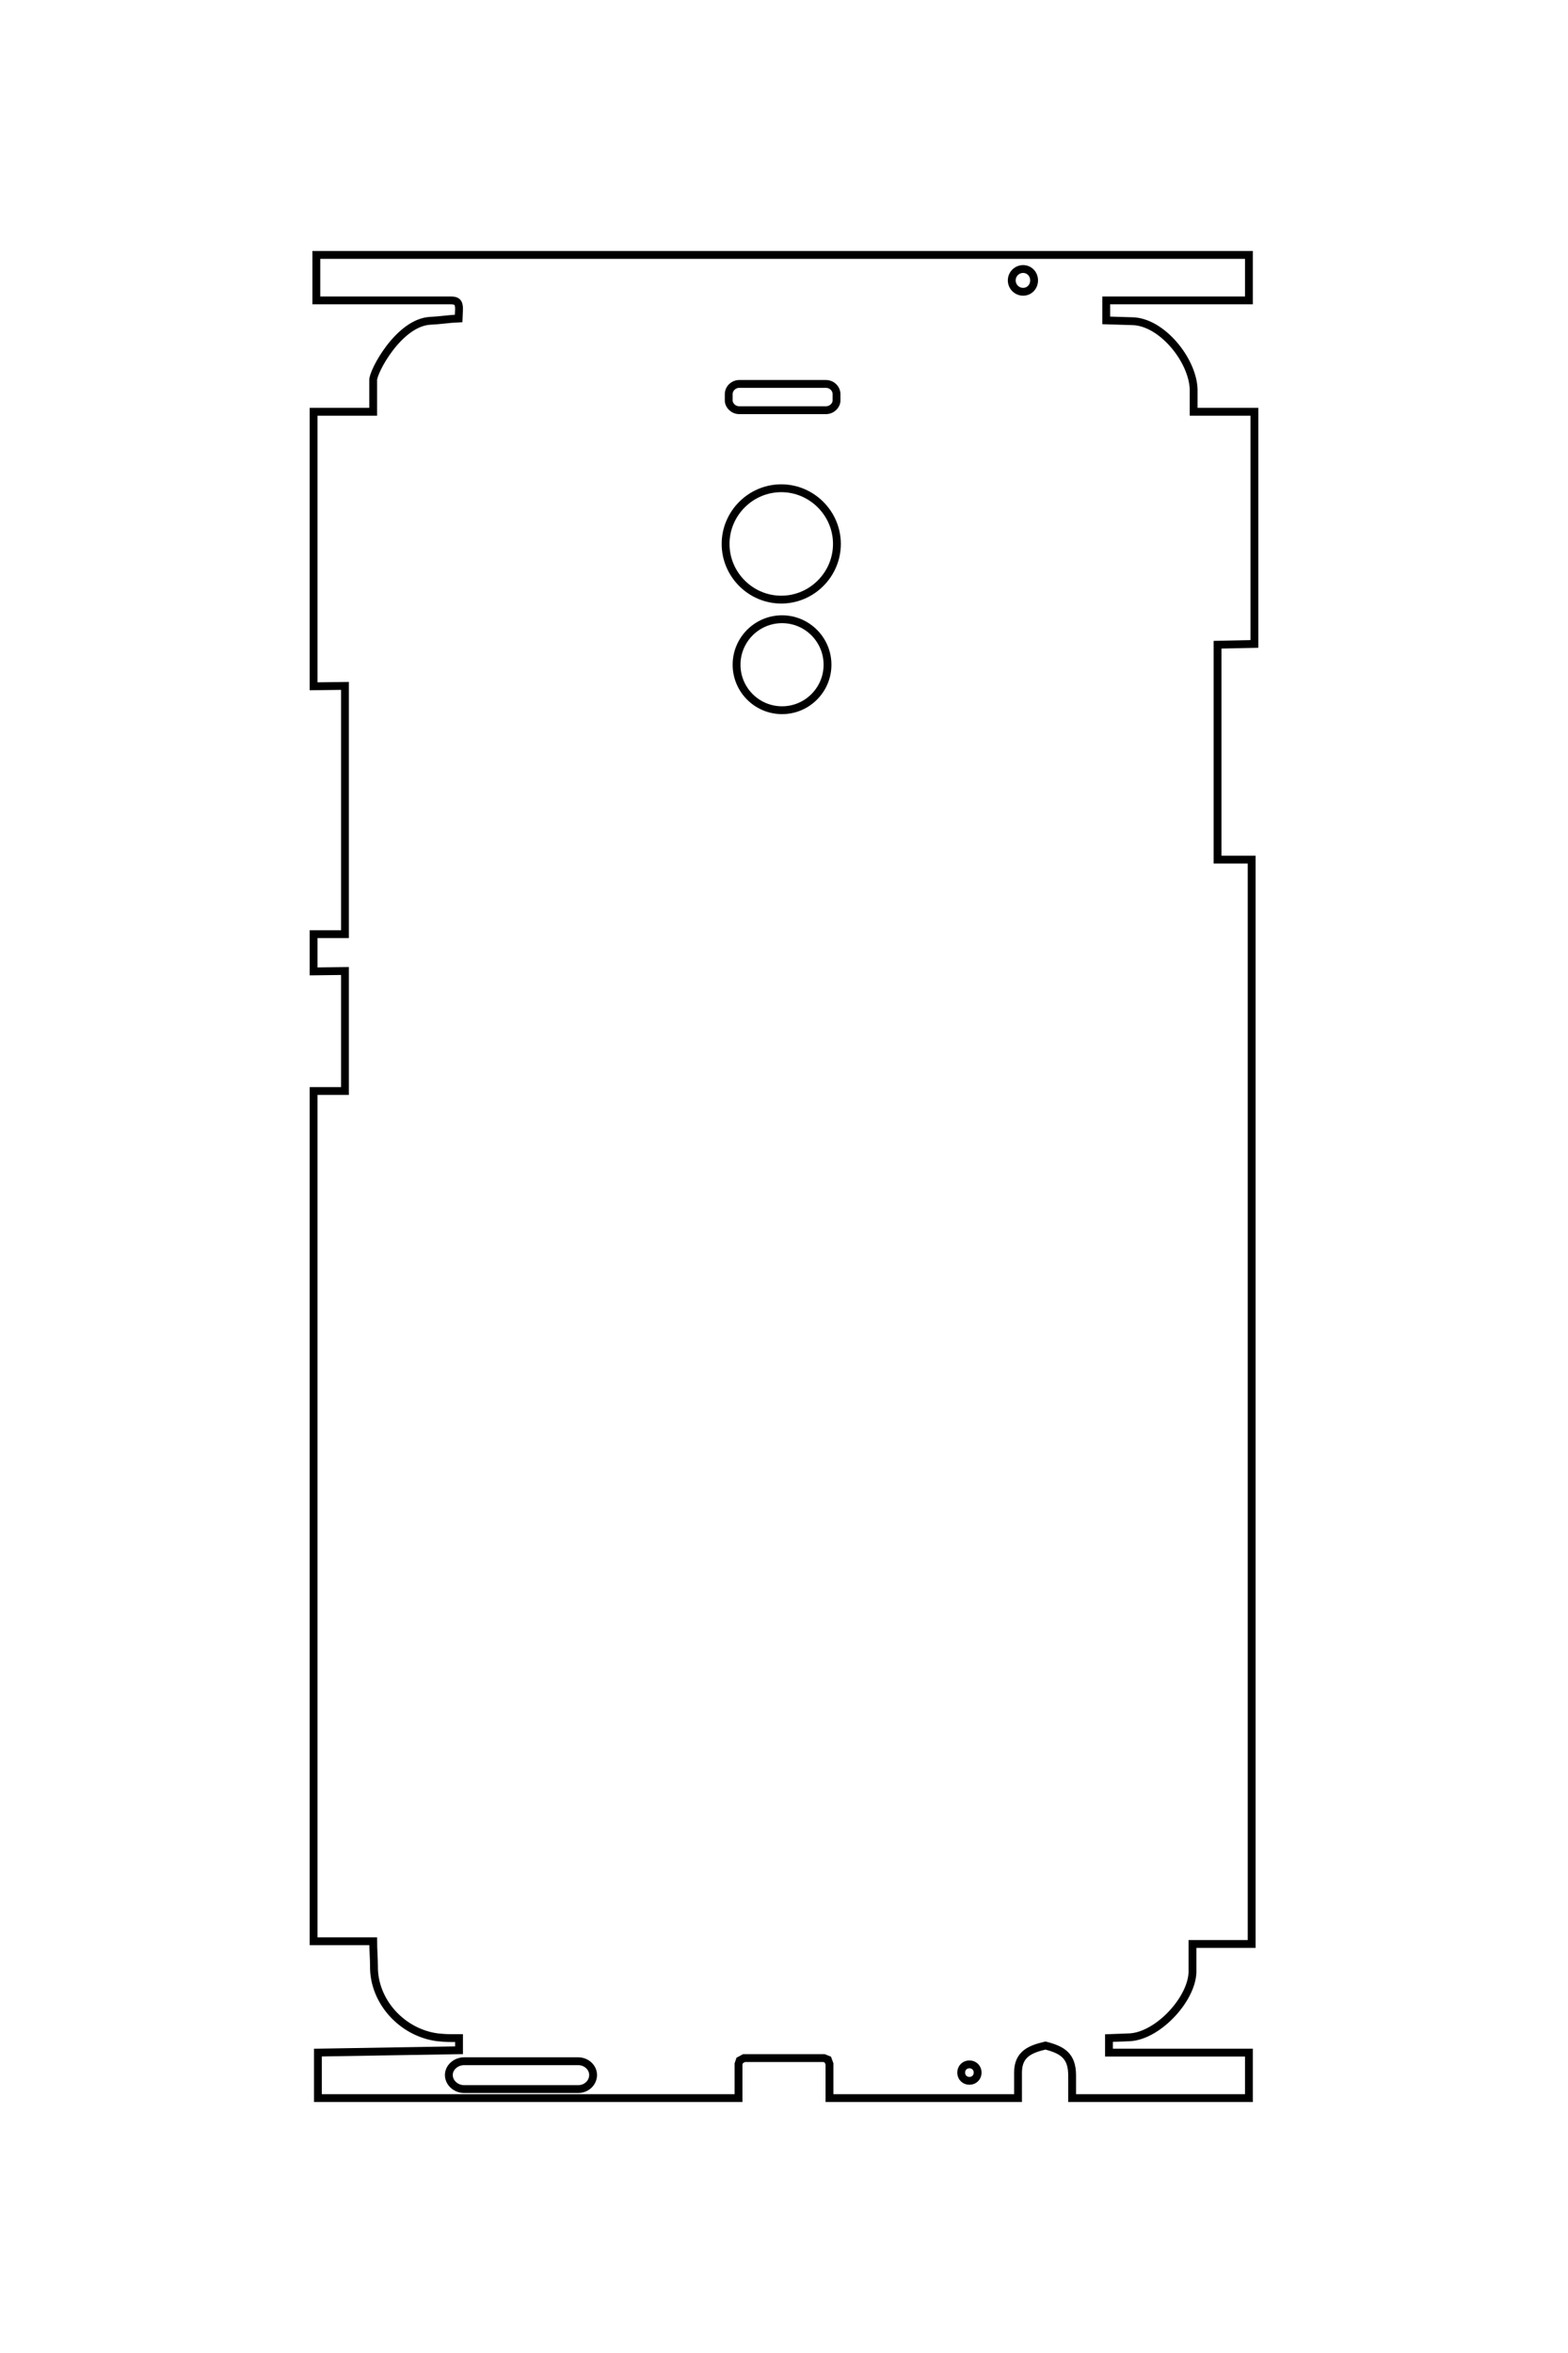 <?xml version="1.0" encoding="UTF-8"?>
<!DOCTYPE svg PUBLIC "-//W3C//DTD SVG 1.1//EN" "http://www.w3.org/Graphics/SVG/1.1/DTD/svg11.dtd">
<!-- Creator: CorelDRAW X8 -->
<svg xmlns="http://www.w3.org/2000/svg" xml:space="preserve" width="40mm" height="60mm" version="1.1" style="shape-rendering:geometricPrecision; text-rendering:geometricPrecision; image-rendering:optimizeQuality; fill-rule:evenodd; clip-rule:evenodd"
viewBox="0 0 4000 6000"
 xmlns:xlink="http://www.w3.org/1999/xlink">
 <defs>
  <style type="text/css">
   <![CDATA[
    .str0 {stroke:black;stroke-width:20}
    .fil0 {fill:none}
   ]]>
  </style>
 </defs>
 <g id="图层_x0020_1">
  <path class="fil0 str0" d="M807 766l342 0c17,0 22,5 22,22l-1 24c-24,1 -48,5 -72,6 -81,4 -148,132 -146,152l0 80 -152 0 0 700 80 -1 0 633 -80 0 0 95 80 -1 0 306 -80 0 0 2168 152 0c0,21 2,43 2,64 -1,89 71,169 162,181 10,1 21,2 33,2l22 0 0 31 -360 6 0 116 1073 0 0 -87 3 -9 11 -6 204 0 10 4 4 11 0 87 481 0c0,-22 0,-44 0,-65 0,-48 32,-60 70,-69 43,11 68,26 68,76l0 58 451 0 0 -116 -357 0 0 -37 53 -2c74,-4 163,-102 160,-172l0 -66 151 0 0 -2765 -87 0 0 -548 94 -2 0 -592 -155 0c0,-19 0,-39 0,-58 -3,-75 -82,-172 -157,-173l-66 -2 0 -51 364 0 0 -116 -2379 0 0 116zm1803 -80c16,0 28,13 28,29 0,16 -12,29 -28,29 -16,0 -29,-13 -29,-29 0,-16 13,-29 29,-29zm-137 4578c12,0 21,9 21,21 0,12 -9,21 -21,21 -12,0 -21,-9 -21,-21 0,-12 9,-21 21,-21zm-587 -4285l221 0c15,0 27,12 27,26l0 16c0,13 -12,25 -27,25l-221 0c-15,0 -27,-12 -27,-25l0 -16c0,-14 12,-26 27,-26zm107 266c78,0 142,64 142,142 0,78 -64,142 -142,142 -78,0 -142,-64 -142,-142 0,-78 64,-142 142,-142zm2 334c64,0 116,52 116,116 0,64 -52,116 -116,116 -64,0 -116,-52 -116,-116 0,-64 52,-116 116,-116zm-811 3677l291 0c21,0 38,16 38,35l0 0c0,20 -17,36 -38,36l-291 0c-21,0 -39,-16 -39,-36l0 0c0,-19 18,-35 39,-35z"/>
 </g>
</svg>
